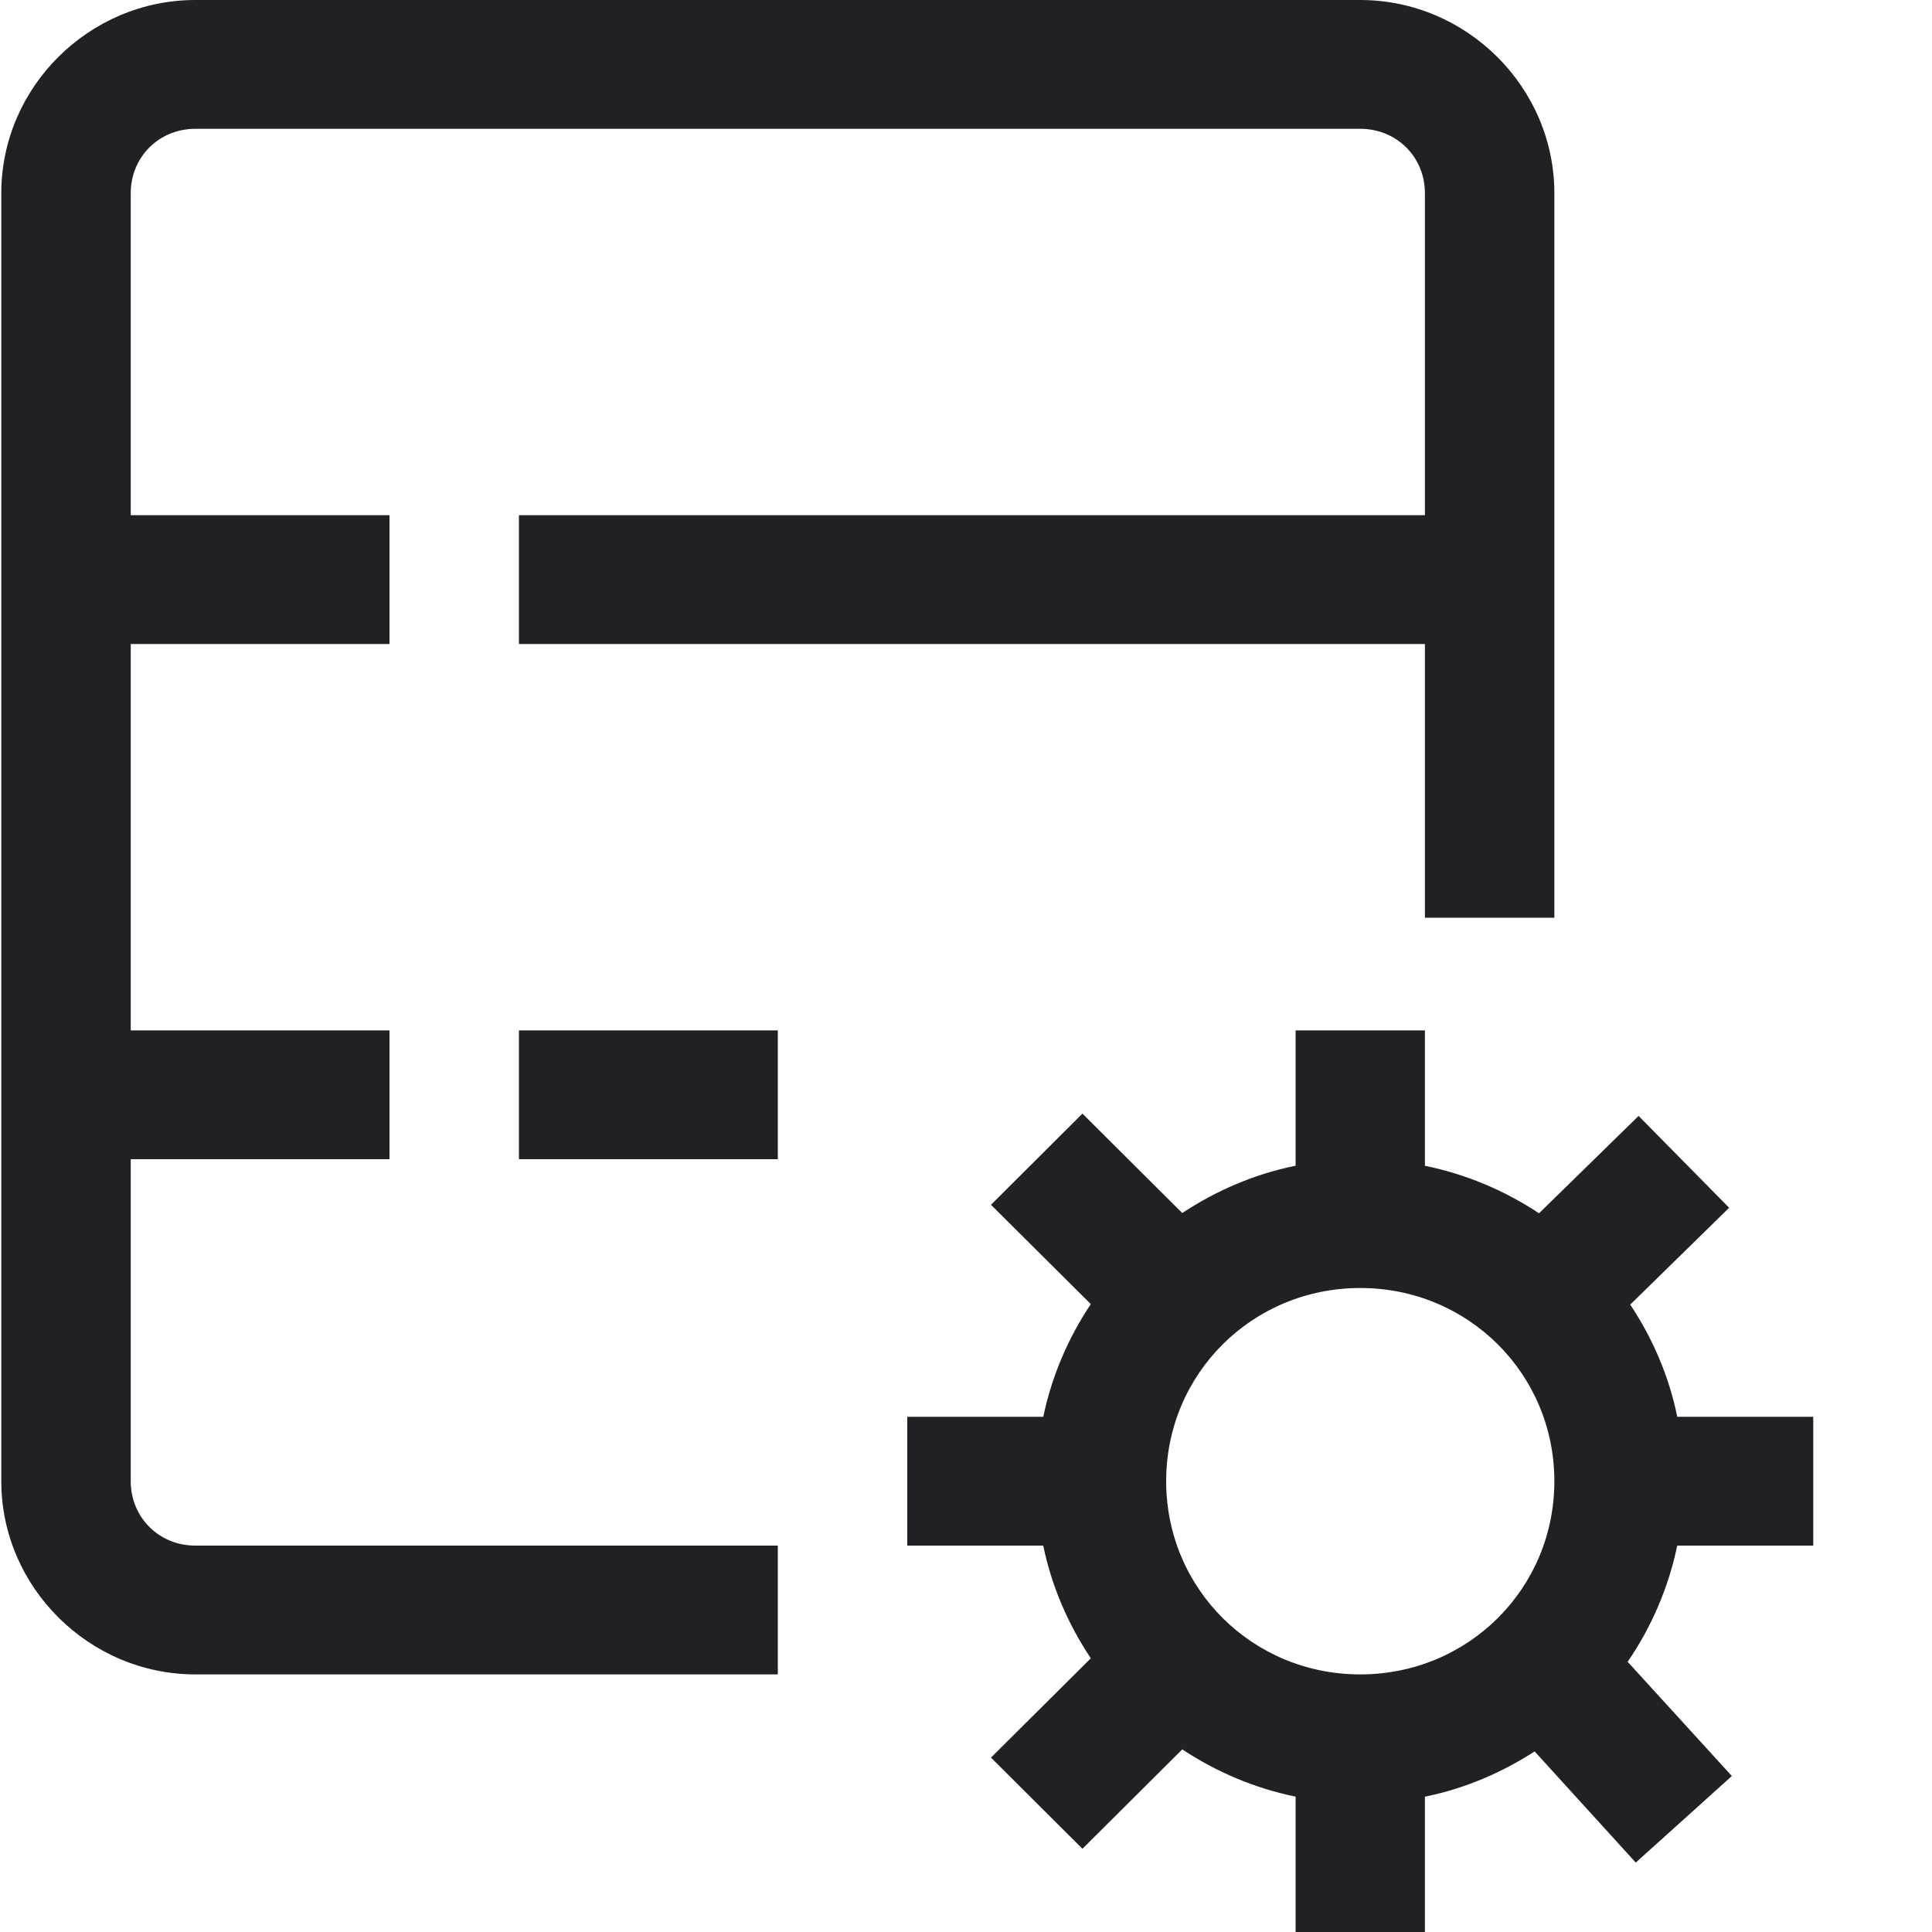 <svg width="15" height="15" viewBox="0 0 15 15" fill="none" xmlns="http://www.w3.org/2000/svg">
<path d="M1.517 0C0.691 0 0.01 0.677 0.01 1.5V11.5C0.01 12.322 0.691 13 1.517 13H6.039V12H1.517C1.234 12 1.015 11.781 1.015 11.5V9H3.024V8H1.015V5H3.024V4H1.015V1.5C1.015 1.219 1.234 1 1.517 1H10.561C10.844 1 11.063 1.219 11.063 1.5V4H4.029V5H11.063V7.125H12.068V1.5C12.068 0.677 11.387 0 10.561 0H1.517ZM4.029 8V9H6.039V8H4.029ZM10.059 8V9.051H10.057C9.738 9.116 9.442 9.244 9.179 9.418L8.404 8.646L7.694 9.354L8.469 10.125C8.294 10.387 8.166 10.683 8.1 11H7.044V12H8.1V12.002C8.166 12.319 8.294 12.613 8.469 12.875L7.694 13.646L8.404 14.354L9.179 13.582C9.442 13.756 9.74 13.884 10.059 13.949V15H11.063V13.949H11.065C11.374 13.886 11.659 13.763 11.915 13.598L12.7 14.461L13.446 13.789L12.637 12.902C12.821 12.634 12.954 12.328 13.022 12H14.078V11H13.022V10.998C12.957 10.682 12.83 10.389 12.657 10.129L13.425 9.377L12.722 8.664L11.949 9.42C11.684 9.244 11.384 9.117 11.063 9.051V8H10.059ZM10.561 10C11.399 10 12.068 10.666 12.068 11.5C12.068 12.334 11.399 13 10.561 13C9.723 13 9.054 12.334 9.054 11.5C9.054 10.666 9.723 10 10.561 10Z" fill="#202124"/>
</svg>
